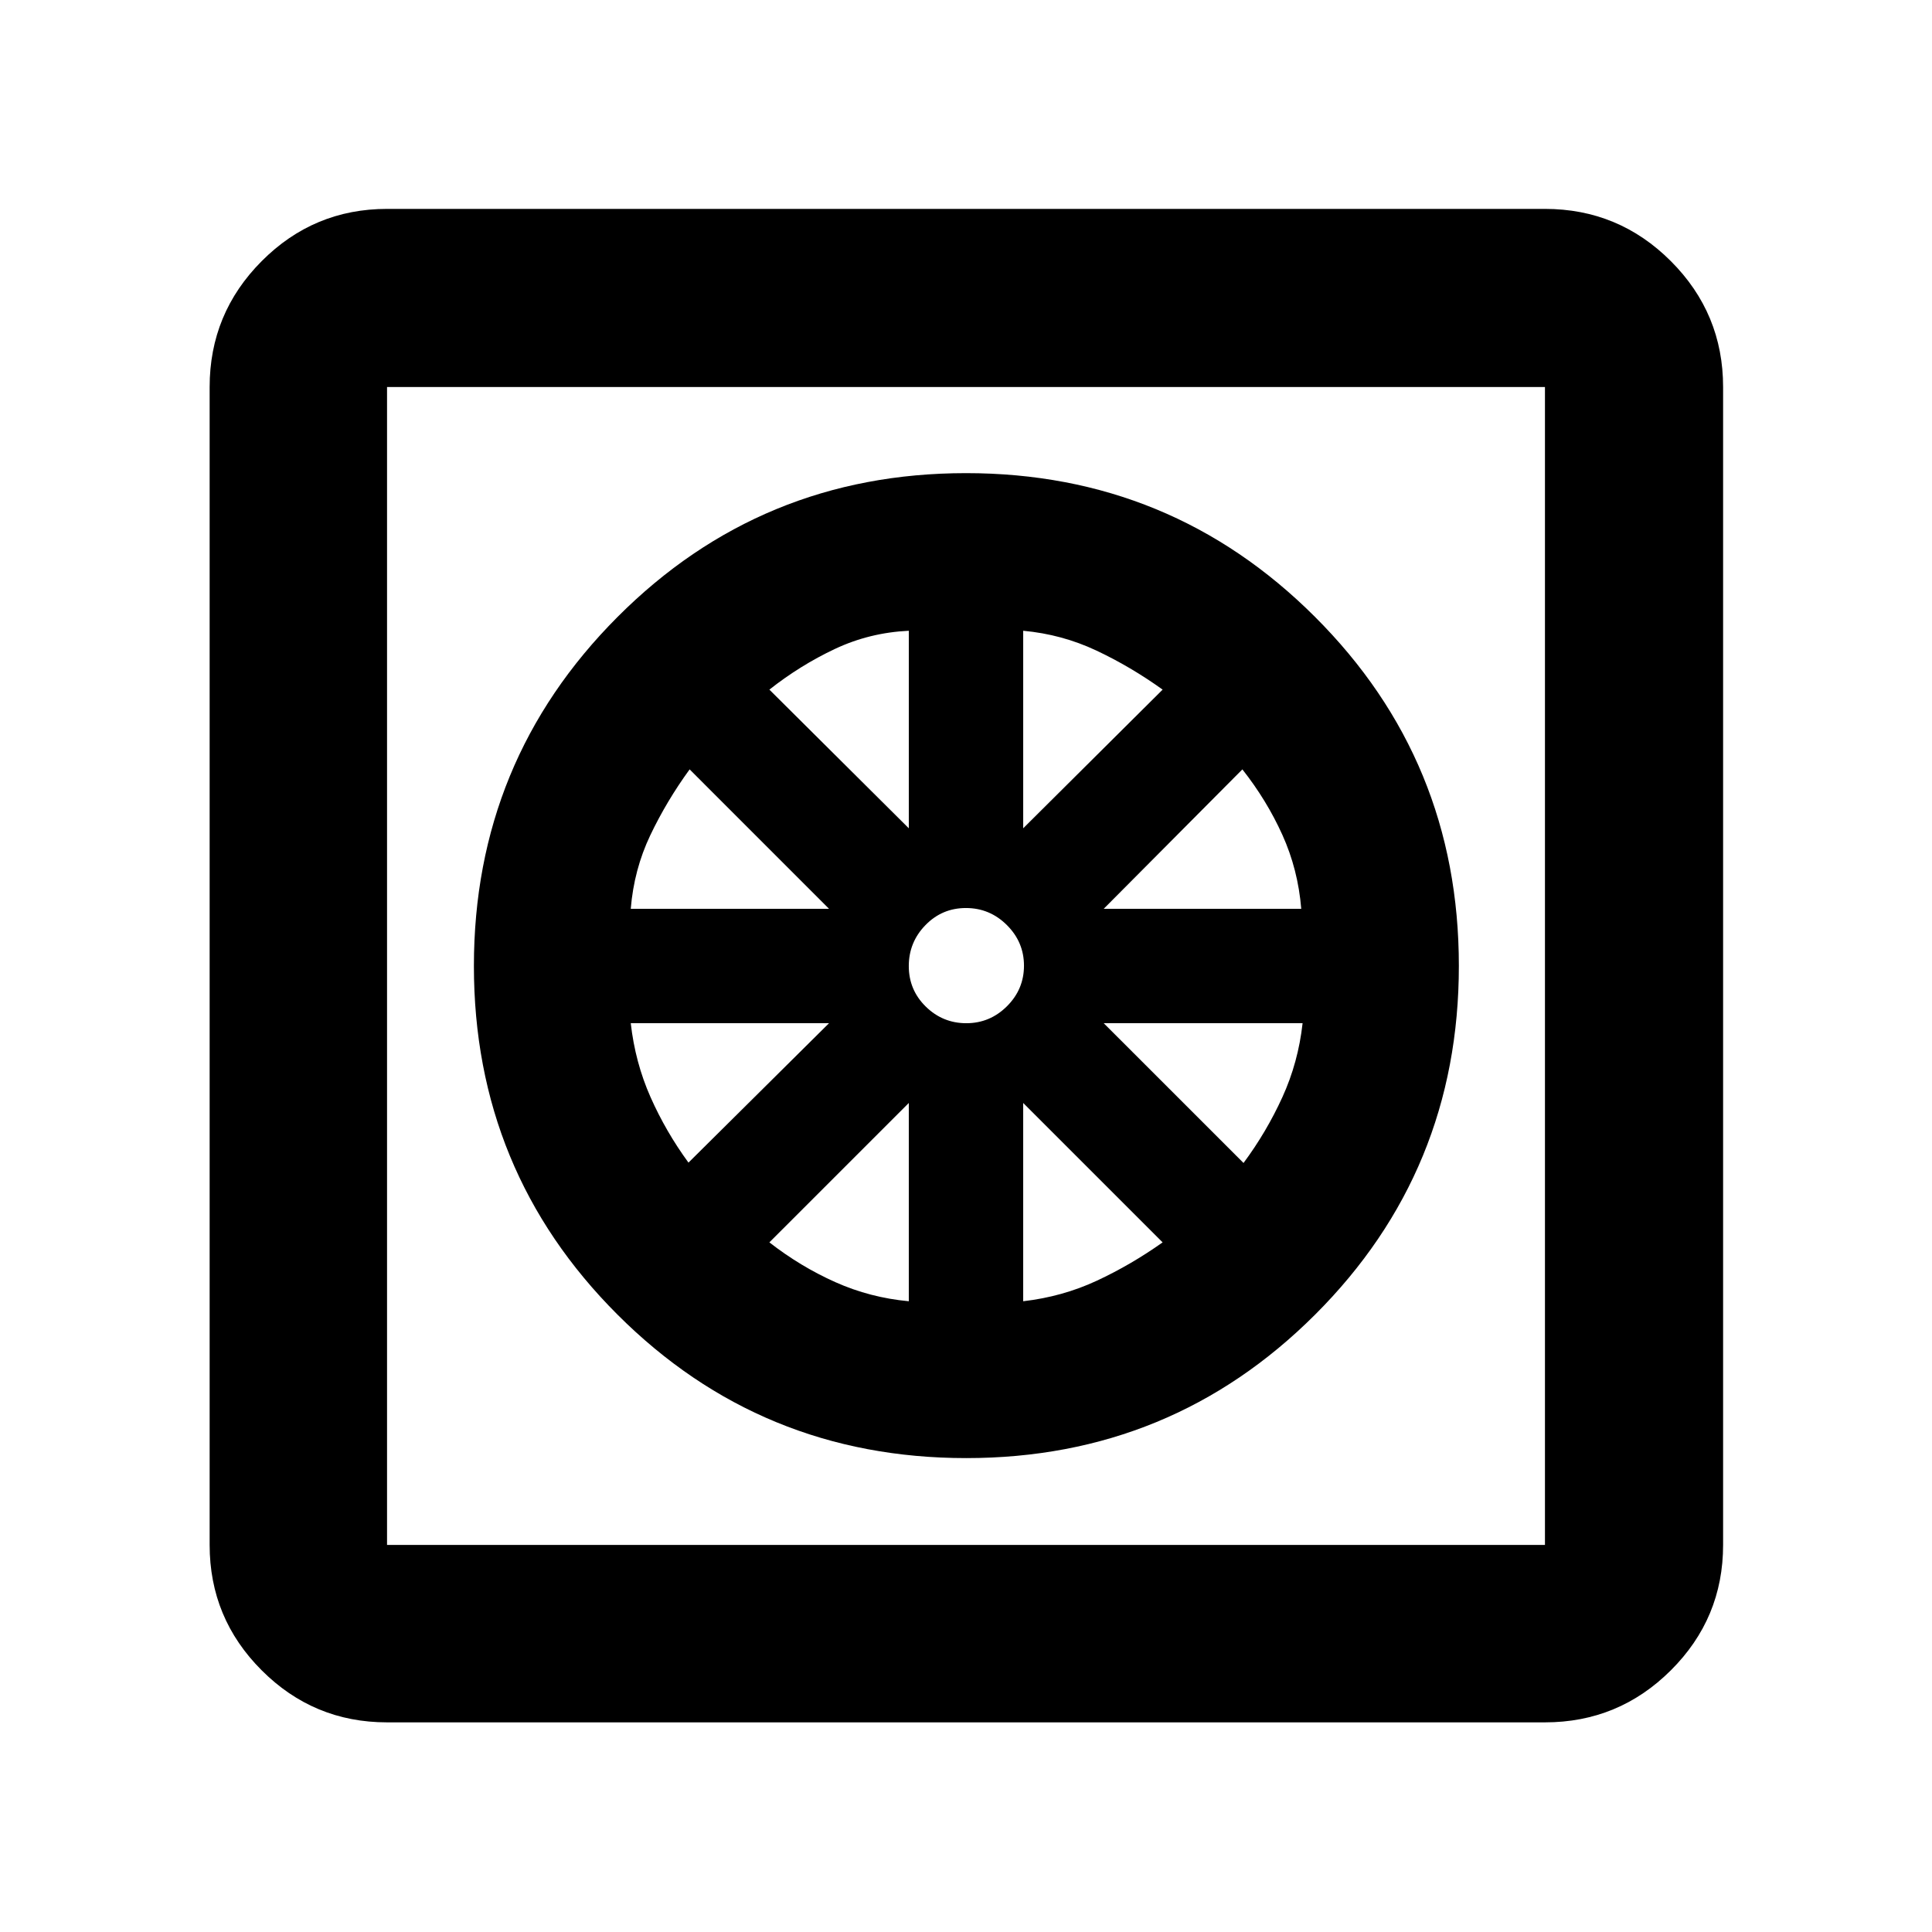 <svg xmlns="http://www.w3.org/2000/svg" height="40" viewBox="0 -960 960 960" width="40"><path d="M480.11-235.48q-101.99 0-173.31-71.32-71.32-71.32-71.32-173.2t71.32-173.39Q378.12-724.9 480-724.9t173.39 71.4q71.51 71.39 71.51 173.39 0 101.99-71.4 173.31-71.39 71.32-173.39 71.32Zm-28.53-77.94v-98.52l-69.28 69.27q15.45 12.02 32.75 19.75t36.53 9.5Zm56.84 0q19.5-2.25 36.54-10.18 17.03-7.93 32.74-19.07l-69.28-69.27v98.52Zm109.48-68.7q11.4-15.36 19.3-32.68t10.05-36.78h-98.82l69.47 69.46Zm-69.47-126.3h98.15q-1.59-19.5-9.37-36.73-7.78-17.22-19.88-32.55l-68.9 69.28Zm-40.01-40.01 69.28-68.9q-15.82-11.36-32.93-19.42-17.12-8.06-36.35-9.83v98.15Zm-28.26 96.86q11.72 0 20.19-8.43 8.46-8.43 8.46-20.16 0-11.72-8.51-20.19-8.5-8.46-20.34-8.46t-20.12 8.51q-8.27 8.5-8.27 20.34t8.43 20.12q8.43 8.27 20.16 8.27Zm-28.58-96.86v-98.15q-19.5.92-36.73 9.04-17.22 8.11-32.55 20.21l69.28 68.9Zm-138.16 40.01h98.52l-69.27-69.28q-11.43 15.71-19.55 32.74-8.11 17.04-9.7 36.54ZM342.1-382.3l69.84-69.28h-98.52q2.19 19.5 9.82 36.73 7.64 17.22 18.86 32.55ZM192.32-104.17q-36.44 0-62.29-25.86-25.86-25.85-25.86-62.29v-575.36q0-36.6 25.86-62.56 25.85-25.96 62.29-25.96h575.36q36.6 0 62.56 25.96t25.96 62.56v575.36q0 36.44-25.96 62.29-25.96 25.86-62.56 25.86H192.32Zm0-88.15h575.36v-575.36H192.32v575.36Zm0-575.36v575.36-575.36Z"/></svg>